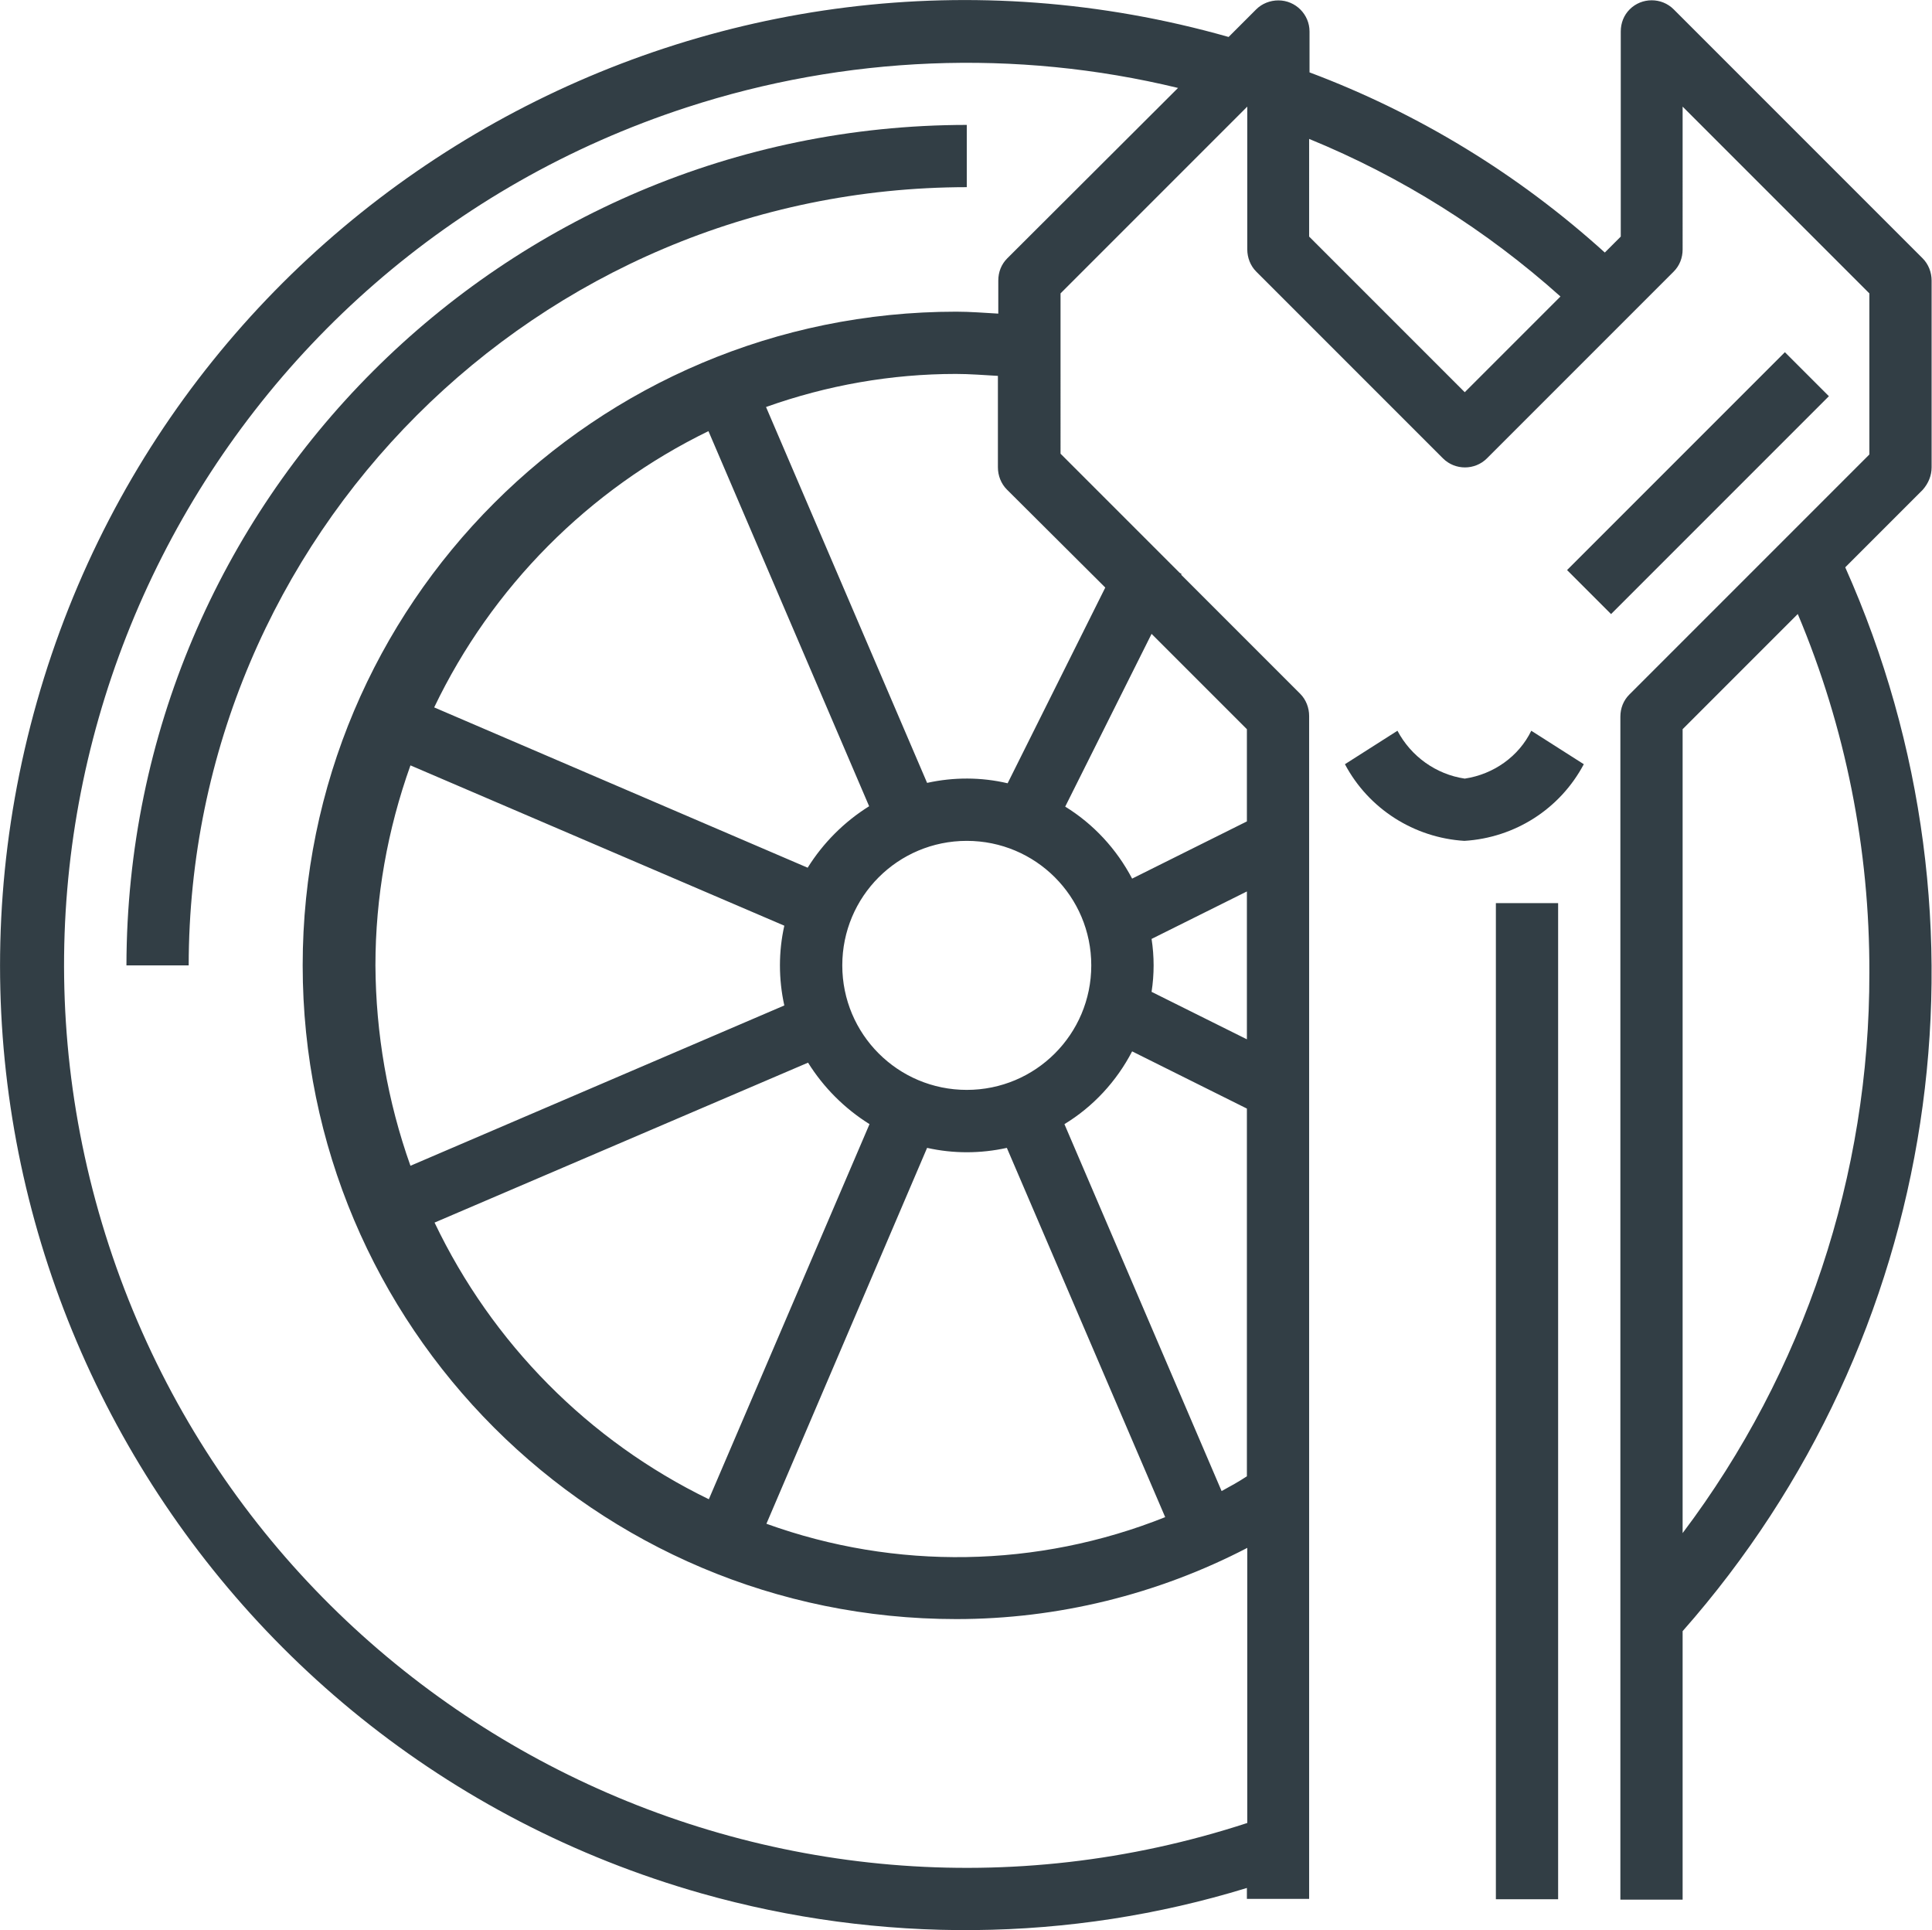 <?xml version="1.0" encoding="utf-8"?>
<!-- Generator: Adobe Illustrator 19.2.1, SVG Export Plug-In . SVG Version: 6.00 Build 0)  -->
<svg version="1.1" id="Layer_1" xmlns="http://www.w3.org/2000/svg" xmlns:xlink="http://www.w3.org/1999/xlink" x="0px" y="0px"
	 viewBox="0 0 496.6 496.1" style="enable-background:new 0 0 496.6 496.1;" xml:space="preserve">
<style type="text/css">
	.st0{clip-path:url(#SVGID_2_);fill:#323E45;}
</style>
<g>
	<defs>
		<rect id="SVGID_1_" width="496.6" height="496.1"/>
	</defs>
	<clipPath id="SVGID_2_">
		<use xlink:href="#SVGID_1_"  style="overflow:visible;"/>
	</clipPath>
	<path class="st0" d="M496.5,120.1v-48c0-2.1-0.8-4.2-2.3-5.7l-64-64c-3.1-3.1-8.2-3.1-11.3,0c-1.5,1.5-2.3,3.5-2.3,5.7v52.7
		l-4.1,4.1c-22.2-20.1-47.9-35.8-75.9-46.3V8.1c0-4.4-3.6-8-8-8c-2.1,0-4.2,0.8-5.7,2.3l-7.1,7.1C184.1-27.9,46.9,48.6,9.5,180.3
		c-37.4,131.8,39.1,268.9,170.8,306.3c45.9,13,94.6,12.6,140.2-1.4v2.8h16v-304c0-2.1-0.8-4.2-2.3-5.7l-30.6-30.6l0.1-0.2l-0.5-0.3
		l-30.6-30.6V75.4l48-48v36.7c0,2.1,0.8,4.2,2.3,5.7l48,48c3.1,3.1,8.2,3.1,11.3,0l48-48c1.5-1.5,2.3-3.5,2.3-5.7V27.4l48,48v41.4
		l-61.7,61.7c-1.5,1.5-2.3,3.5-2.3,5.7v304h16v-69c66.3-75.1,82.6-182,41.8-273.4l19.9-19.9C495.7,124.2,496.5,122.2,496.5,120.1
		 M182.1,110.8l41.3,96.4c-6.4,4-11.8,9.4-15.8,15.8l-96-41.2C126.4,150.9,151.3,125.8,182.1,110.8 M280.5,248.1
		c0,17.7-14.3,32-32,32s-32-14.3-32-32s14.3-32,32-32S280.5,230.4,280.5,248.1 M320.5,267.1L296,254.9c0.7-4.5,0.7-9.1,0-13.6
		l24.5-12.2V267.1z M96.5,248.1c0-17.5,3.1-34.9,9-51.4l96.1,41.2c-1.5,6.7-1.5,13.7,0,20.5l-96.1,41.2
		C99.6,283,96.6,265.6,96.5,248.1 M207.7,273.1c4,6.4,9.4,11.8,15.8,15.8l-41.3,96.4c-30.9-15-55.7-40.1-70.5-71.1L207.7,273.1z
		 M238.3,295c6.7,1.5,13.7,1.5,20.5,0l40.7,94.9c-32.8,13.1-69.3,13.7-102.5,1.7L238.3,295z M314,383.2l-40.4-94.3
		c7.4-4.5,13.4-11,17.4-18.7l29.5,14.7v94.5C318.4,380.8,316.2,382,314,383.2 M320.5,187.4v23.7l-29.5,14.7c-4-7.6-9.9-14-17.2-18.5
		l22.2-44.4L320.5,187.4z M284.1,151L259,201.3c-6.8-1.6-13.9-1.6-20.7-0.1l-41.4-96.6c15.7-5.6,32.2-8.5,48.8-8.5
		c3.6,0,7.2,0.3,10.8,0.5v23.5c0,2.1,0.8,4.2,2.3,5.7L284.1,151z M258.9,66.4c-1.5,1.5-2.3,3.5-2.3,5.7v8.5
		c-3.6-0.2-7.2-0.5-10.8-0.5c-92.8,0-168,75.2-168,168s75.2,168,168,168c26,0,51.7-6.3,74.8-18.3v70.7
		C198.8,508.3,67.8,441.8,28,320.1C-11.8,198.3,54.7,67.3,176.5,27.6c40.8-13.3,84.6-15.1,126.3-5L258.9,66.4z M376.5,100.8l-40-40
		V35.7c23.7,9.7,45.5,23.4,64.6,40.5L376.5,100.8z M480.5,250c0.1,51.9-16.7,102.5-48,144V187.4l29.6-29.6
		C474.4,187,480.6,218.3,480.5,250"/>
	<path class="st0" d="M376.5,200.1c-7.4-1.1-13.8-5.7-17.3-12.3l-13.5,8.6c6.1,11.5,17.8,18.9,30.7,19.7c13-0.8,24.6-8.2,30.7-19.7
		l-13.5-8.6C390.4,194.4,383.9,199,376.5,200.1"/>
	<rect x="384.5" y="232.1" class="st0" width="16" height="256"/>
	
		<rect x="396.9" y="116.1" transform="matrix(0.707 -0.707 0.707 0.707 40.103 345.033)" class="st0" width="79.2" height="16"/>
	<path class="st0" d="M32.5,248.1h16c0.1-110.4,89.6-199.9,200-200v-16C129.3,32.2,32.7,128.8,32.5,248.1"/>
</g>
</svg>
